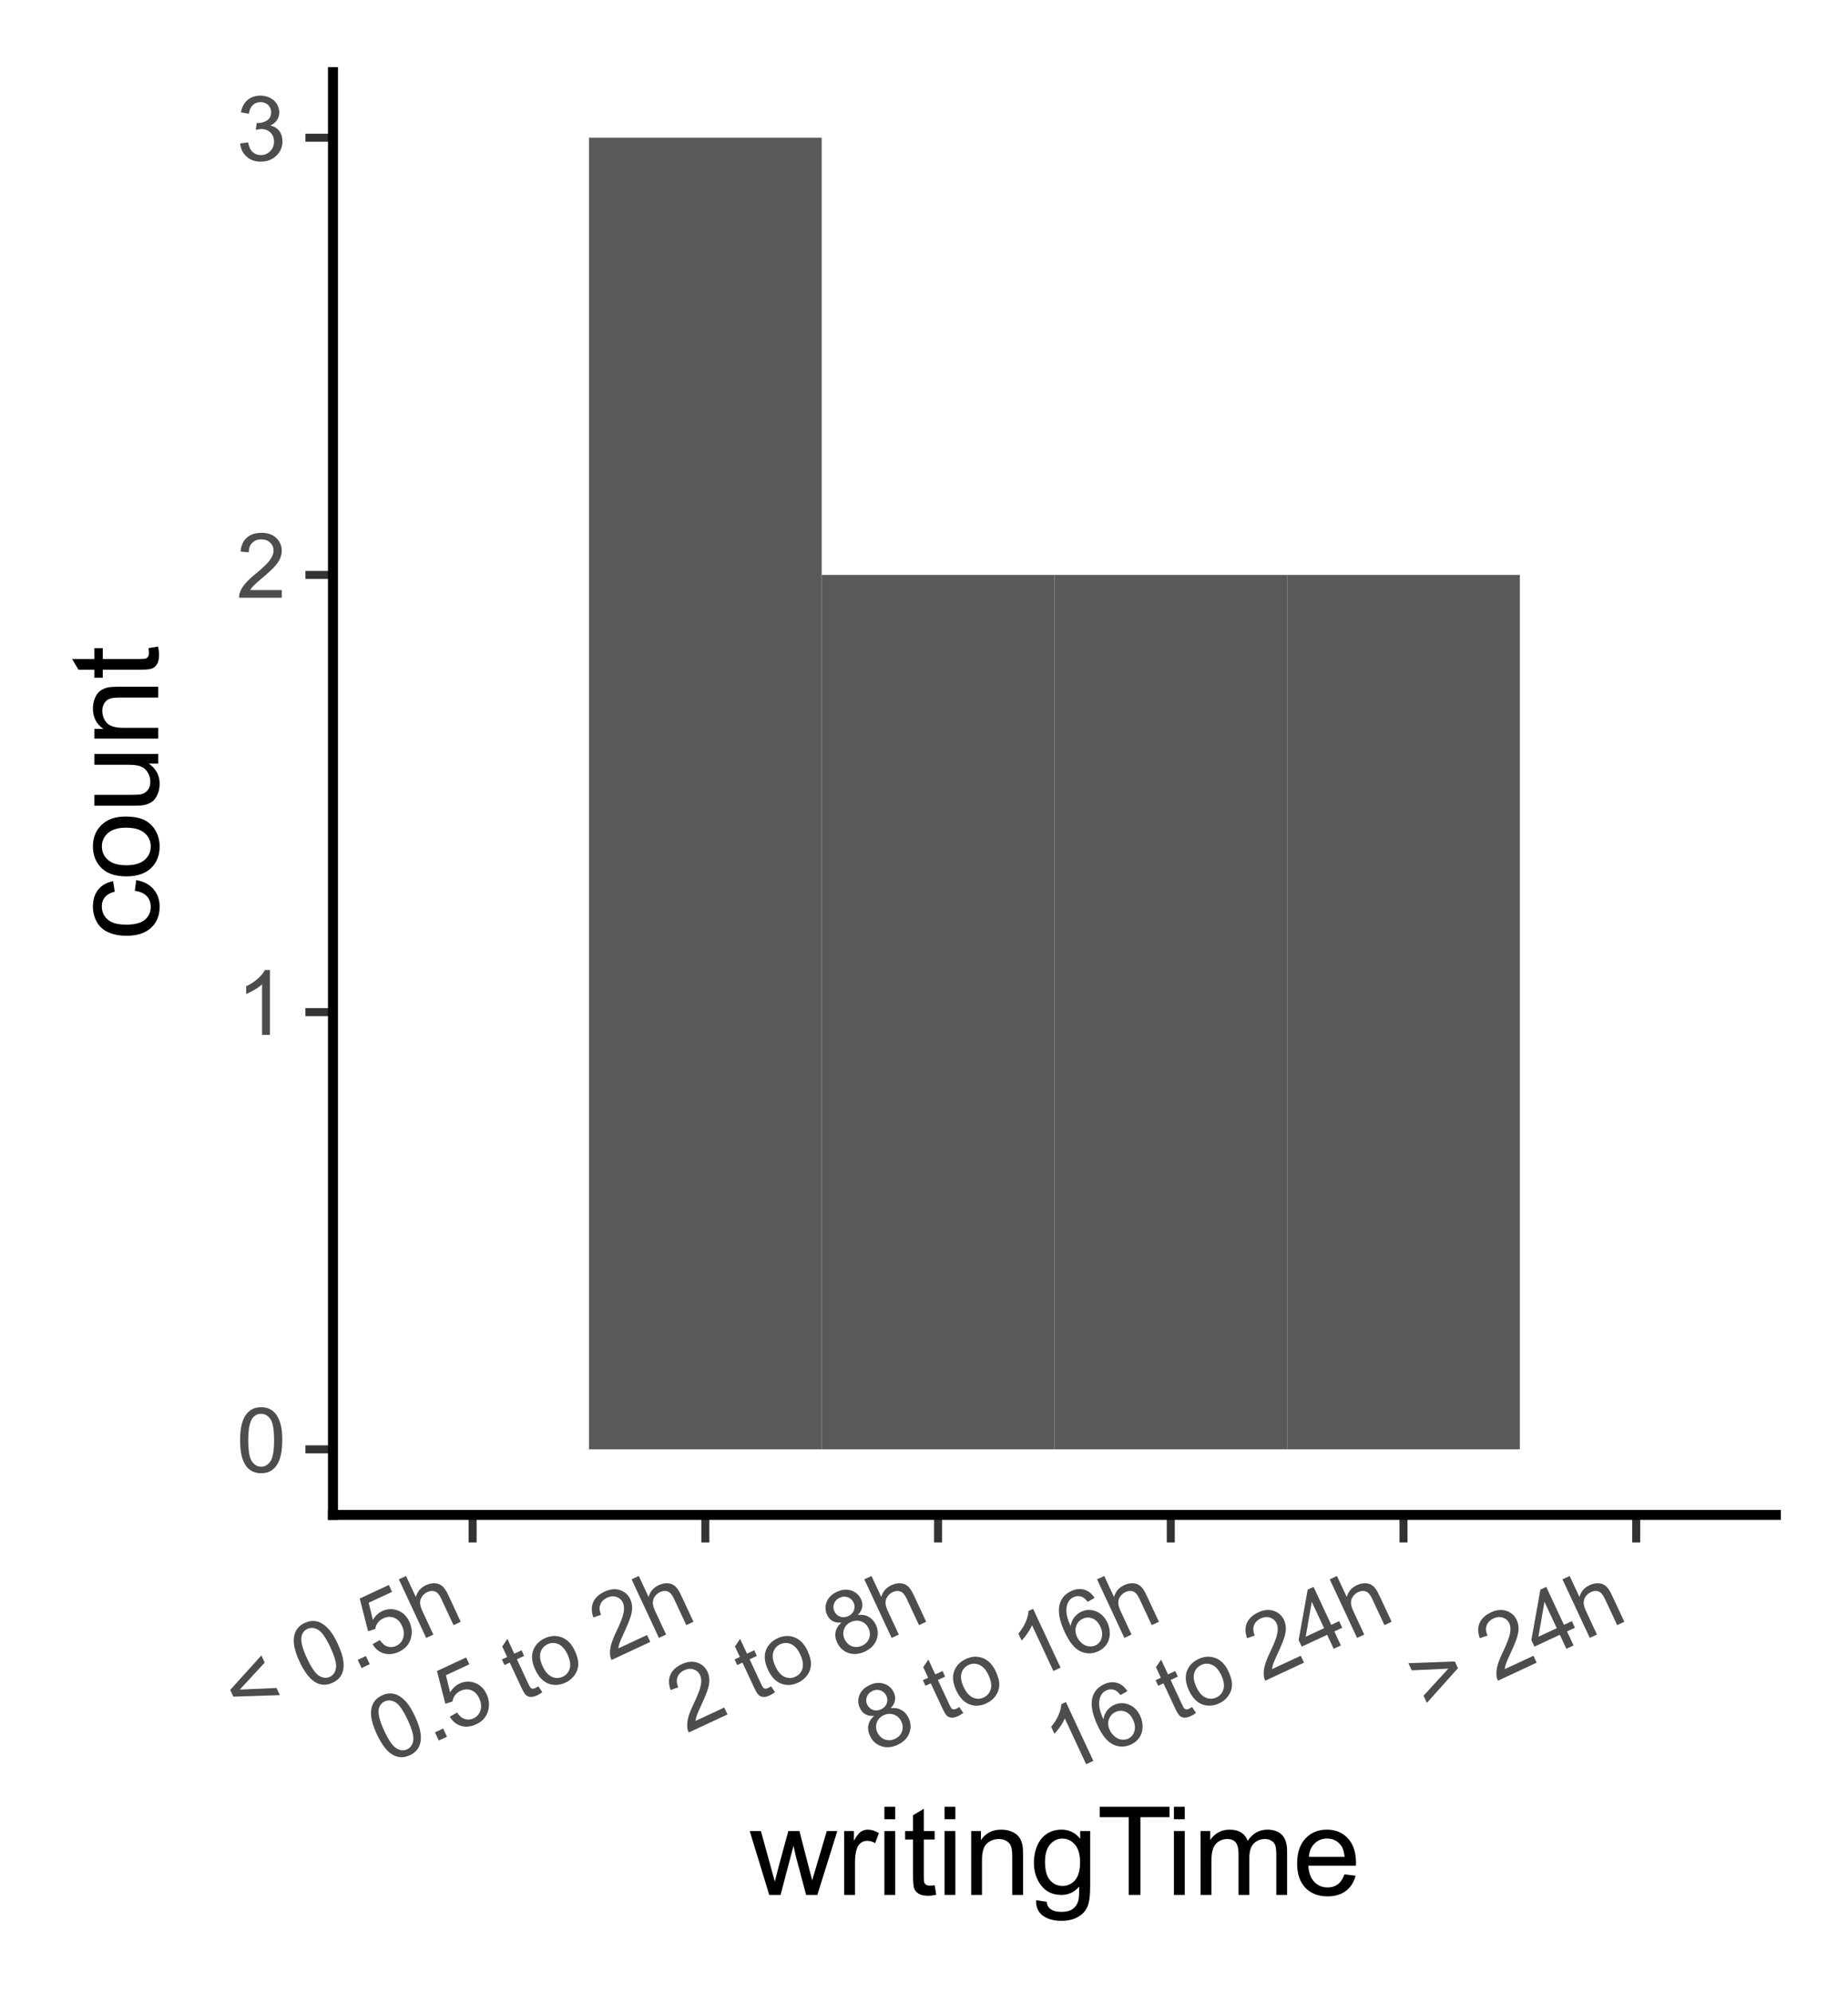 <?xml version="1.0" encoding="utf-8" standalone="no"?>
<!DOCTYPE svg PUBLIC "-//W3C//DTD SVG 1.1//EN"
  "http://www.w3.org/Graphics/SVG/1.1/DTD/svg11.dtd">
<svg xmlns:xlink="http://www.w3.org/1999/xlink" width="184.431pt" height="198.852pt" viewBox="0 0 184.431 198.852" xmlns="http://www.w3.org/2000/svg" version="1.1">
 <rect x="0" y="0" width="184.431" height="198.852" fill="#808080" stroke="none"/>
 <defs>
  <style type="text/css">*{stroke-linejoin: round; stroke-linecap: butt}</style>
 </defs>
 <g id="figure_1">
  <g id="patch_1">
   <path d="M 0 198.852 
L 184.431 198.852 
L 184.431 0 
L 0 0 
z
" style="fill: #ffffff; stroke: #ffffff; stroke-linejoin: miter"/>
  </g>
  <g id="axes_1">
   <g id="patch_2">
    <path d="M 33.231 151.2 
L 177.231 151.2 
L 177.231 7.2 
L 33.231 7.2 
z
" style="fill: #ffffff"/>
   </g>
   <g id="matplotlib.axis_1">
    <g id="xtick_1">
     <g id="line2d_1">
      <path d="M 47.166 151.2 
" style="fill: none; stroke: #000000; stroke-width: 1.5; stroke-linecap: square"/>
      <defs>
       <path id="m80fc40ecf6" d="M 0 0 
L 0 2.75 
" style="stroke: #333333; stroke-width: 0.8"/>
      </defs>
      <g>
       <use xlink:href="#m80fc40ecf6" x="47.166" y="151.2" style="stroke: #333333; stroke-width: 0.8"/>
      </g>
     </g>
     <g id="text_1">
      <!-- &lt; 0.5h -->
      <g style="fill: #4d4d4d" transform="translate(24.032 172.102) rotate(-25) scale(0.088 -0.088)">
       <defs>
        <path id="ArialMT-3c" d="M 350 2003 
L 350 2528 
L 3384 3809 
L 3384 3250 
L 978 2263 
L 3384 1266 
L 3384 706 
L 350 2003 
z
" transform="scale(0.016)"/>
        <path id="ArialMT-20" transform="scale(0.016)"/>
        <path id="ArialMT-30" d="M 266 2259 
Q 266 3072 433 3567 
Q 600 4063 929 4331 
Q 1259 4600 1759 4600 
Q 2128 4600 2406 4451 
Q 2684 4303 2865 4023 
Q 3047 3744 3150 3342 
Q 3253 2941 3253 2259 
Q 3253 1453 3087 958 
Q 2922 463 2592 192 
Q 2263 -78 1759 -78 
Q 1097 -78 719 397 
Q 266 969 266 2259 
z
M 844 2259 
Q 844 1131 1108 757 
Q 1372 384 1759 384 
Q 2147 384 2411 759 
Q 2675 1134 2675 2259 
Q 2675 3391 2411 3762 
Q 2147 4134 1753 4134 
Q 1366 4134 1134 3806 
Q 844 3388 844 2259 
z
" transform="scale(0.016)"/>
        <path id="ArialMT-2e" d="M 581 0 
L 581 641 
L 1222 641 
L 1222 0 
L 581 0 
z
" transform="scale(0.016)"/>
        <path id="ArialMT-35" d="M 266 1200 
L 856 1250 
Q 922 819 1161 601 
Q 1400 384 1738 384 
Q 2144 384 2425 690 
Q 2706 997 2706 1503 
Q 2706 1984 2436 2262 
Q 2166 2541 1728 2541 
Q 1456 2541 1237 2417 
Q 1019 2294 894 2097 
L 366 2166 
L 809 4519 
L 3088 4519 
L 3088 3981 
L 1259 3981 
L 1013 2750 
Q 1425 3038 1878 3038 
Q 2478 3038 2890 2622 
Q 3303 2206 3303 1553 
Q 3303 931 2941 478 
Q 2500 -78 1738 -78 
Q 1113 -78 717 272 
Q 322 622 266 1200 
z
" transform="scale(0.016)"/>
        <path id="ArialMT-68" d="M 422 0 
L 422 4581 
L 984 4581 
L 984 2938 
Q 1378 3394 1978 3394 
Q 2347 3394 2619 3248 
Q 2891 3103 3008 2847 
Q 3125 2591 3125 2103 
L 3125 0 
L 2563 0 
L 2563 2103 
Q 2563 2525 2380 2717 
Q 2197 2909 1863 2909 
Q 1613 2909 1392 2779 
Q 1172 2650 1078 2428 
Q 984 2206 984 1816 
L 984 0 
L 422 0 
z
" transform="scale(0.016)"/>
       </defs>
       <use xlink:href="#ArialMT-3c"/>
       <use xlink:href="#ArialMT-20" x="58.398"/>
       <use xlink:href="#ArialMT-30" x="86.182"/>
       <use xlink:href="#ArialMT-2e" x="141.797"/>
       <use xlink:href="#ArialMT-35" x="169.58"/>
       <use xlink:href="#ArialMT-68" x="225.195"/>
      </g>
     </g>
    </g>
    <g id="xtick_2">
     <g id="line2d_2">
      <path d="M 70.392 151.2 
" style="fill: none; stroke: #000000; stroke-width: 1.5; stroke-linecap: square"/>
      <g>
       <use xlink:href="#m80fc40ecf6" x="70.392" y="151.2" style="stroke: #333333; stroke-width: 0.8"/>
      </g>
     </g>
     <g id="text_2">
      <!-- 0.5 to 2h -->
      <g style="fill: #4d4d4d" transform="translate(38.615 176.132) rotate(-25) scale(0.088 -0.088)">
       <defs>
        <path id="ArialMT-74" d="M 1650 503 
L 1731 6 
Q 1494 -44 1306 -44 
Q 1000 -44 831 53 
Q 663 150 594 308 
Q 525 466 525 972 
L 525 2881 
L 113 2881 
L 113 3319 
L 525 3319 
L 525 4141 
L 1084 4478 
L 1084 3319 
L 1650 3319 
L 1650 2881 
L 1084 2881 
L 1084 941 
Q 1084 700 1114 631 
Q 1144 563 1211 522 
Q 1278 481 1403 481 
Q 1497 481 1650 503 
z
" transform="scale(0.016)"/>
        <path id="ArialMT-6f" d="M 213 1659 
Q 213 2581 725 3025 
Q 1153 3394 1769 3394 
Q 2453 3394 2887 2945 
Q 3322 2497 3322 1706 
Q 3322 1066 3130 698 
Q 2938 331 2570 128 
Q 2203 -75 1769 -75 
Q 1072 -75 642 372 
Q 213 819 213 1659 
z
M 791 1659 
Q 791 1022 1069 705 
Q 1347 388 1769 388 
Q 2188 388 2466 706 
Q 2744 1025 2744 1678 
Q 2744 2294 2464 2611 
Q 2184 2928 1769 2928 
Q 1347 2928 1069 2612 
Q 791 2297 791 1659 
z
" transform="scale(0.016)"/>
        <path id="ArialMT-32" d="M 3222 541 
L 3222 0 
L 194 0 
Q 188 203 259 391 
Q 375 700 629 1000 
Q 884 1300 1366 1694 
Q 2113 2306 2375 2664 
Q 2638 3022 2638 3341 
Q 2638 3675 2398 3904 
Q 2159 4134 1775 4134 
Q 1369 4134 1125 3890 
Q 881 3647 878 3216 
L 300 3275 
Q 359 3922 746 4261 
Q 1134 4600 1788 4600 
Q 2447 4600 2831 4234 
Q 3216 3869 3216 3328 
Q 3216 3053 3103 2787 
Q 2991 2522 2730 2228 
Q 2469 1934 1863 1422 
Q 1356 997 1212 845 
Q 1069 694 975 541 
L 3222 541 
z
" transform="scale(0.016)"/>
       </defs>
       <use xlink:href="#ArialMT-30"/>
       <use xlink:href="#ArialMT-2e" x="55.615"/>
       <use xlink:href="#ArialMT-35" x="83.398"/>
       <use xlink:href="#ArialMT-20" x="139.014"/>
       <use xlink:href="#ArialMT-74" x="166.797"/>
       <use xlink:href="#ArialMT-6f" x="194.58"/>
       <use xlink:href="#ArialMT-20" x="250.195"/>
       <use xlink:href="#ArialMT-32" x="277.979"/>
       <use xlink:href="#ArialMT-68" x="333.594"/>
      </g>
     </g>
    </g>
    <g id="xtick_3">
     <g id="line2d_3">
      <path d="M 93.618 151.2 
" style="fill: none; stroke: #000000; stroke-width: 1.5; stroke-linecap: square"/>
      <g>
       <use xlink:href="#m80fc40ecf6" x="93.618" y="151.2" style="stroke: #333333; stroke-width: 0.8"/>
      </g>
     </g>
     <g id="text_3">
      <!-- 2 to 8h -->
      <g style="fill: #4d4d4d" transform="translate(68.491 173.031) rotate(-25) scale(0.088 -0.088)">
       <defs>
        <path id="ArialMT-38" d="M 1131 2484 
Q 781 2613 612 2850 
Q 444 3088 444 3419 
Q 444 3919 803 4259 
Q 1163 4600 1759 4600 
Q 2359 4600 2725 4251 
Q 3091 3903 3091 3403 
Q 3091 3084 2923 2848 
Q 2756 2613 2416 2484 
Q 2838 2347 3058 2040 
Q 3278 1734 3278 1309 
Q 3278 722 2862 322 
Q 2447 -78 1769 -78 
Q 1091 -78 675 323 
Q 259 725 259 1325 
Q 259 1772 486 2073 
Q 713 2375 1131 2484 
z
M 1019 3438 
Q 1019 3113 1228 2906 
Q 1438 2700 1772 2700 
Q 2097 2700 2305 2904 
Q 2513 3109 2513 3406 
Q 2513 3716 2298 3927 
Q 2084 4138 1766 4138 
Q 1444 4138 1231 3931 
Q 1019 3725 1019 3438 
z
M 838 1322 
Q 838 1081 952 856 
Q 1066 631 1291 507 
Q 1516 384 1775 384 
Q 2178 384 2440 643 
Q 2703 903 2703 1303 
Q 2703 1709 2433 1975 
Q 2163 2241 1756 2241 
Q 1359 2241 1098 1978 
Q 838 1716 838 1322 
z
" transform="scale(0.016)"/>
       </defs>
       <use xlink:href="#ArialMT-32"/>
       <use xlink:href="#ArialMT-20" x="55.615"/>
       <use xlink:href="#ArialMT-74" x="83.398"/>
       <use xlink:href="#ArialMT-6f" x="111.182"/>
       <use xlink:href="#ArialMT-20" x="166.797"/>
       <use xlink:href="#ArialMT-38" x="194.58"/>
       <use xlink:href="#ArialMT-68" x="250.195"/>
      </g>
     </g>
    </g>
    <g id="xtick_4">
     <g id="line2d_4">
      <path d="M 116.844 151.2 
" style="fill: none; stroke: #000000; stroke-width: 1.5; stroke-linecap: square"/>
      <g>
       <use xlink:href="#m80fc40ecf6" x="116.844" y="151.2" style="stroke: #333333; stroke-width: 0.8"/>
      </g>
     </g>
     <g id="text_4">
      <!-- 8 to 16h -->
      <g style="fill: #4d4d4d" transform="translate(87.282 175.099) rotate(-25) scale(0.088 -0.088)">
       <defs>
        <path id="ArialMT-31" d="M 2384 0 
L 1822 0 
L 1822 3584 
Q 1619 3391 1289 3197 
Q 959 3003 697 2906 
L 697 3450 
Q 1169 3672 1522 3987 
Q 1875 4303 2022 4600 
L 2384 4600 
L 2384 0 
z
" transform="scale(0.016)"/>
        <path id="ArialMT-36" d="M 3184 3459 
L 2625 3416 
Q 2550 3747 2413 3897 
Q 2184 4138 1850 4138 
Q 1581 4138 1378 3988 
Q 1113 3794 959 3422 
Q 806 3050 800 2363 
Q 1003 2672 1297 2822 
Q 1591 2972 1913 2972 
Q 2475 2972 2870 2558 
Q 3266 2144 3266 1488 
Q 3266 1056 3080 686 
Q 2894 316 2569 119 
Q 2244 -78 1831 -78 
Q 1128 -78 684 439 
Q 241 956 241 2144 
Q 241 3472 731 4075 
Q 1159 4600 1884 4600 
Q 2425 4600 2770 4297 
Q 3116 3994 3184 3459 
z
M 888 1484 
Q 888 1194 1011 928 
Q 1134 663 1356 523 
Q 1578 384 1822 384 
Q 2178 384 2434 671 
Q 2691 959 2691 1453 
Q 2691 1928 2437 2201 
Q 2184 2475 1800 2475 
Q 1419 2475 1153 2201 
Q 888 1928 888 1484 
z
" transform="scale(0.016)"/>
       </defs>
       <use xlink:href="#ArialMT-38"/>
       <use xlink:href="#ArialMT-20" x="55.615"/>
       <use xlink:href="#ArialMT-74" x="83.398"/>
       <use xlink:href="#ArialMT-6f" x="111.182"/>
       <use xlink:href="#ArialMT-20" x="166.797"/>
       <use xlink:href="#ArialMT-31" x="194.58"/>
       <use xlink:href="#ArialMT-36" x="250.195"/>
       <use xlink:href="#ArialMT-68" x="305.811"/>
      </g>
     </g>
    </g>
    <g id="xtick_5">
     <g id="line2d_5">
      <path d="M 140.07 151.2 
" style="fill: none; stroke: #000000; stroke-width: 1.5; stroke-linecap: square"/>
      <g>
       <use xlink:href="#m80fc40ecf6" x="140.07" y="151.2" style="stroke: #333333; stroke-width: 0.8"/>
      </g>
     </g>
     <g id="text_5">
      <!-- 16 to 24h -->
      <g style="fill: #4d4d4d" transform="translate(106.072 177.167) rotate(-25) scale(0.088 -0.088)">
       <defs>
        <path id="ArialMT-34" d="M 2069 0 
L 2069 1097 
L 81 1097 
L 81 1613 
L 2172 4581 
L 2631 4581 
L 2631 1613 
L 3250 1613 
L 3250 1097 
L 2631 1097 
L 2631 0 
L 2069 0 
z
M 2069 1613 
L 2069 3678 
L 634 1613 
L 2069 1613 
z
" transform="scale(0.016)"/>
       </defs>
       <use xlink:href="#ArialMT-31"/>
       <use xlink:href="#ArialMT-36" x="55.615"/>
       <use xlink:href="#ArialMT-20" x="111.23"/>
       <use xlink:href="#ArialMT-74" x="139.014"/>
       <use xlink:href="#ArialMT-6f" x="166.797"/>
       <use xlink:href="#ArialMT-20" x="222.412"/>
       <use xlink:href="#ArialMT-32" x="250.195"/>
       <use xlink:href="#ArialMT-34" x="305.811"/>
       <use xlink:href="#ArialMT-68" x="361.426"/>
      </g>
     </g>
    </g>
    <g id="xtick_6">
     <g id="line2d_6">
      <path d="M 163.295 151.2 
" style="fill: none; stroke: #000000; stroke-width: 1.5; stroke-linecap: square"/>
      <g>
       <use xlink:href="#m80fc40ecf6" x="163.295" y="151.2" style="stroke: #333333; stroke-width: 0.8"/>
      </g>
     </g>
     <g id="text_6">
      <!-- &gt; 24h -->
      <g style="fill: #4d4d4d" transform="translate(142.377 171.068) rotate(-25) scale(0.088 -0.088)">
       <defs>
        <path id="ArialMT-3e" d="M 3384 2003 
L 350 706 
L 350 1266 
L 2753 2263 
L 350 3250 
L 350 3809 
L 3384 2528 
L 3384 2003 
z
" transform="scale(0.016)"/>
       </defs>
       <use xlink:href="#ArialMT-3e"/>
       <use xlink:href="#ArialMT-20" x="58.398"/>
       <use xlink:href="#ArialMT-32" x="86.182"/>
       <use xlink:href="#ArialMT-34" x="141.797"/>
       <use xlink:href="#ArialMT-68" x="197.412"/>
      </g>
     </g>
    </g>
    <g id="text_7">
     <!-- writingTime -->
     <g transform="translate(74.786 189.127) scale(0.12 -0.12)">
      <defs>
       <path id="ArialMT-77" d="M 1034 0 
L 19 3319 
L 600 3319 
L 1128 1403 
L 1325 691 
Q 1338 744 1497 1375 
L 2025 3319 
L 2603 3319 
L 3100 1394 
L 3266 759 
L 3456 1400 
L 4025 3319 
L 4572 3319 
L 3534 0 
L 2950 0 
L 2422 1988 
L 2294 2553 
L 1622 0 
L 1034 0 
z
" transform="scale(0.016)"/>
       <path id="ArialMT-72" d="M 416 0 
L 416 3319 
L 922 3319 
L 922 2816 
Q 1116 3169 1280 3281 
Q 1444 3394 1641 3394 
Q 1925 3394 2219 3213 
L 2025 2691 
Q 1819 2813 1613 2813 
Q 1428 2813 1281 2702 
Q 1134 2591 1072 2394 
Q 978 2094 978 1738 
L 978 0 
L 416 0 
z
" transform="scale(0.016)"/>
       <path id="ArialMT-69" d="M 425 3934 
L 425 4581 
L 988 4581 
L 988 3934 
L 425 3934 
z
M 425 0 
L 425 3319 
L 988 3319 
L 988 0 
L 425 0 
z
" transform="scale(0.016)"/>
       <path id="ArialMT-6e" d="M 422 0 
L 422 3319 
L 928 3319 
L 928 2847 
Q 1294 3394 1984 3394 
Q 2284 3394 2536 3286 
Q 2788 3178 2913 3003 
Q 3038 2828 3088 2588 
Q 3119 2431 3119 2041 
L 3119 0 
L 2556 0 
L 2556 2019 
Q 2556 2363 2490 2533 
Q 2425 2703 2258 2804 
Q 2091 2906 1866 2906 
Q 1506 2906 1245 2678 
Q 984 2450 984 1813 
L 984 0 
L 422 0 
z
" transform="scale(0.016)"/>
       <path id="ArialMT-67" d="M 319 -275 
L 866 -356 
Q 900 -609 1056 -725 
Q 1266 -881 1628 -881 
Q 2019 -881 2231 -725 
Q 2444 -569 2519 -288 
Q 2563 -116 2559 434 
Q 2191 0 1641 0 
Q 956 0 581 494 
Q 206 988 206 1678 
Q 206 2153 378 2554 
Q 550 2956 876 3175 
Q 1203 3394 1644 3394 
Q 2231 3394 2613 2919 
L 2613 3319 
L 3131 3319 
L 3131 450 
Q 3131 -325 2973 -648 
Q 2816 -972 2473 -1159 
Q 2131 -1347 1631 -1347 
Q 1038 -1347 672 -1080 
Q 306 -813 319 -275 
z
M 784 1719 
Q 784 1066 1043 766 
Q 1303 466 1694 466 
Q 2081 466 2343 764 
Q 2606 1063 2606 1700 
Q 2606 2309 2336 2618 
Q 2066 2928 1684 2928 
Q 1309 2928 1046 2623 
Q 784 2319 784 1719 
z
" transform="scale(0.016)"/>
       <path id="ArialMT-54" d="M 1659 0 
L 1659 4041 
L 150 4041 
L 150 4581 
L 3781 4581 
L 3781 4041 
L 2266 4041 
L 2266 0 
L 1659 0 
z
" transform="scale(0.016)"/>
       <path id="ArialMT-6d" d="M 422 0 
L 422 3319 
L 925 3319 
L 925 2853 
Q 1081 3097 1340 3245 
Q 1600 3394 1931 3394 
Q 2300 3394 2536 3241 
Q 2772 3088 2869 2813 
Q 3263 3394 3894 3394 
Q 4388 3394 4653 3120 
Q 4919 2847 4919 2278 
L 4919 0 
L 4359 0 
L 4359 2091 
Q 4359 2428 4304 2576 
Q 4250 2725 4106 2815 
Q 3963 2906 3769 2906 
Q 3419 2906 3187 2673 
Q 2956 2441 2956 1928 
L 2956 0 
L 2394 0 
L 2394 2156 
Q 2394 2531 2256 2718 
Q 2119 2906 1806 2906 
Q 1569 2906 1367 2781 
Q 1166 2656 1075 2415 
Q 984 2175 984 1722 
L 984 0 
L 422 0 
z
" transform="scale(0.016)"/>
       <path id="ArialMT-65" d="M 2694 1069 
L 3275 997 
Q 3138 488 2766 206 
Q 2394 -75 1816 -75 
Q 1088 -75 661 373 
Q 234 822 234 1631 
Q 234 2469 665 2931 
Q 1097 3394 1784 3394 
Q 2450 3394 2872 2941 
Q 3294 2488 3294 1666 
Q 3294 1616 3291 1516 
L 816 1516 
Q 847 969 1125 678 
Q 1403 388 1819 388 
Q 2128 388 2347 550 
Q 2566 713 2694 1069 
z
M 847 1978 
L 2700 1978 
Q 2663 2397 2488 2606 
Q 2219 2931 1791 2931 
Q 1403 2931 1139 2672 
Q 875 2413 847 1978 
z
" transform="scale(0.016)"/>
      </defs>
      <use xlink:href="#ArialMT-77"/>
      <use xlink:href="#ArialMT-72" x="72.217"/>
      <use xlink:href="#ArialMT-69" x="105.518"/>
      <use xlink:href="#ArialMT-74" x="127.734"/>
      <use xlink:href="#ArialMT-69" x="155.518"/>
      <use xlink:href="#ArialMT-6e" x="177.734"/>
      <use xlink:href="#ArialMT-67" x="233.35"/>
      <use xlink:href="#ArialMT-54" x="288.965"/>
      <use xlink:href="#ArialMT-69" x="346.299"/>
      <use xlink:href="#ArialMT-6d" x="368.516"/>
      <use xlink:href="#ArialMT-65" x="451.816"/>
     </g>
    </g>
   </g>
   <g id="matplotlib.axis_2">
    <g id="ytick_1">
     <g id="line2d_7">
      <path d="M 33.231 144.655 
" style="fill: none; stroke: #000000; stroke-width: 1.5; stroke-linecap: square"/>
      <defs>
       <path id="m2ffe8804f3" d="M 0 0 
L -2.75 0 
" style="stroke: #333333; stroke-width: 0.8"/>
      </defs>
      <g>
       <use xlink:href="#m2ffe8804f3" x="33.231" y="144.655" style="stroke: #333333; stroke-width: 0.8"/>
      </g>
     </g>
     <g id="text_8">
      <!-- 0 -->
      <g style="fill: #4d4d4d" transform="translate(23.587 146.929) scale(0.088 -0.088)">
       <use xlink:href="#ArialMT-30"/>
      </g>
     </g>
    </g>
    <g id="ytick_2">
     <g id="line2d_8">
      <path d="M 33.231 101.018 
" style="fill: none; stroke: #000000; stroke-width: 1.5; stroke-linecap: square"/>
      <g>
       <use xlink:href="#m2ffe8804f3" x="33.231" y="101.018" style="stroke: #333333; stroke-width: 0.8"/>
      </g>
     </g>
     <g id="text_9">
      <!-- 1 -->
      <g style="fill: #4d4d4d" transform="translate(23.587 103.293) scale(0.088 -0.088)">
       <use xlink:href="#ArialMT-31"/>
      </g>
     </g>
    </g>
    <g id="ytick_3">
     <g id="line2d_9">
      <path d="M 33.231 57.382 
" style="fill: none; stroke: #000000; stroke-width: 1.5; stroke-linecap: square"/>
      <g>
       <use xlink:href="#m2ffe8804f3" x="33.231" y="57.382" style="stroke: #333333; stroke-width: 0.8"/>
      </g>
     </g>
     <g id="text_10">
      <!-- 2 -->
      <g style="fill: #4d4d4d" transform="translate(23.587 59.657) scale(0.088 -0.088)">
       <use xlink:href="#ArialMT-32"/>
      </g>
     </g>
    </g>
    <g id="ytick_4">
     <g id="line2d_10">
      <path d="M 33.231 13.745 
" style="fill: none; stroke: #000000; stroke-width: 1.5; stroke-linecap: square"/>
      <g>
       <use xlink:href="#m2ffe8804f3" x="33.231" y="13.745" style="stroke: #333333; stroke-width: 0.8"/>
      </g>
     </g>
     <g id="text_11">
      <!-- 3 -->
      <g style="fill: #4d4d4d" transform="translate(23.587 16.02) scale(0.088 -0.088)">
       <defs>
        <path id="ArialMT-33" d="M 269 1209 
L 831 1284 
Q 928 806 1161 595 
Q 1394 384 1728 384 
Q 2125 384 2398 659 
Q 2672 934 2672 1341 
Q 2672 1728 2419 1979 
Q 2166 2231 1775 2231 
Q 1616 2231 1378 2169 
L 1441 2663 
Q 1497 2656 1531 2656 
Q 1891 2656 2178 2843 
Q 2466 3031 2466 3422 
Q 2466 3731 2256 3934 
Q 2047 4138 1716 4138 
Q 1388 4138 1169 3931 
Q 950 3725 888 3313 
L 325 3413 
Q 428 3978 793 4289 
Q 1159 4600 1703 4600 
Q 2078 4600 2393 4439 
Q 2709 4278 2876 4000 
Q 3044 3722 3044 3409 
Q 3044 3113 2884 2869 
Q 2725 2625 2413 2481 
Q 2819 2388 3044 2092 
Q 3269 1797 3269 1353 
Q 3269 753 2831 336 
Q 2394 -81 1725 -81 
Q 1122 -81 723 278 
Q 325 638 269 1209 
z
" transform="scale(0.016)"/>
       </defs>
       <use xlink:href="#ArialMT-33"/>
      </g>
     </g>
    </g>
    <g id="ytick_5"/>
    <g id="ytick_6"/>
    <g id="ytick_7"/>
    <g id="text_12">
     <!-- count -->
     <g transform="translate(15.789 93.877) rotate(-90) scale(0.12 -0.12)">
      <defs>
       <path id="ArialMT-63" d="M 2588 1216 
L 3141 1144 
Q 3050 572 2676 248 
Q 2303 -75 1759 -75 
Q 1078 -75 664 370 
Q 250 816 250 1647 
Q 250 2184 428 2587 
Q 606 2991 970 3192 
Q 1334 3394 1763 3394 
Q 2303 3394 2647 3120 
Q 2991 2847 3088 2344 
L 2541 2259 
Q 2463 2594 2264 2762 
Q 2066 2931 1784 2931 
Q 1359 2931 1093 2626 
Q 828 2322 828 1663 
Q 828 994 1084 691 
Q 1341 388 1753 388 
Q 2084 388 2306 591 
Q 2528 794 2588 1216 
z
" transform="scale(0.016)"/>
       <path id="ArialMT-75" d="M 2597 0 
L 2597 488 
Q 2209 -75 1544 -75 
Q 1250 -75 995 37 
Q 741 150 617 320 
Q 494 491 444 738 
Q 409 903 409 1263 
L 409 3319 
L 972 3319 
L 972 1478 
Q 972 1038 1006 884 
Q 1059 663 1231 536 
Q 1403 409 1656 409 
Q 1909 409 2131 539 
Q 2353 669 2445 892 
Q 2538 1116 2538 1541 
L 2538 3319 
L 3100 3319 
L 3100 0 
L 2597 0 
z
" transform="scale(0.016)"/>
      </defs>
      <use xlink:href="#ArialMT-63"/>
      <use xlink:href="#ArialMT-6f" x="50"/>
      <use xlink:href="#ArialMT-75" x="105.615"/>
      <use xlink:href="#ArialMT-6e" x="161.23"/>
      <use xlink:href="#ArialMT-74" x="216.846"/>
     </g>
    </g>
   </g>
   <g id="patch_3">
    <path d="M 33.231 151.2 
L 33.231 7.2 
" style="fill: none; stroke: #000000; stroke-linejoin: miter; stroke-linecap: square"/>
   </g>
   <g id="patch_4">
    <path d="M 33.231 151.2 
L 177.231 151.2 
" style="fill: none; stroke: #000000; stroke-linejoin: miter; stroke-linecap: square"/>
   </g>
   <g id="PolyCollection_1">
    <path d="M 35.553 144.655 
L 35.553 144.655 
L 58.779 144.655 
L 58.779 144.655 
z
" clip-path="url(#p58fdf2f087)" style="fill: #595959"/>
    <path d="M 35.553 144.655 
L 35.553 144.655 
L 58.779 144.655 
L 58.779 144.655 
z
" clip-path="url(#p58fdf2f087)" style="fill: #595959"/>
    <path d="M 35.553 144.655 
L 35.553 144.655 
L 58.779 144.655 
L 58.779 144.655 
z
" clip-path="url(#p58fdf2f087)" style="fill: #595959"/>
    <path d="M 35.553 144.655 
L 35.553 144.655 
L 58.779 144.655 
L 58.779 144.655 
z
" clip-path="url(#p58fdf2f087)" style="fill: #595959"/>
    <path d="M 58.779 144.655 
L 58.779 144.655 
L 82.005 144.655 
L 82.005 144.655 
z
" clip-path="url(#p58fdf2f087)" style="fill: #595959"/>
    <path d="M 58.779 144.655 
L 58.779 144.655 
L 82.005 144.655 
L 82.005 144.655 
z
" clip-path="url(#p58fdf2f087)" style="fill: #595959"/>
    <path d="M 58.779 144.655 
L 58.779 144.655 
L 82.005 144.655 
L 82.005 144.655 
z
" clip-path="url(#p58fdf2f087)" style="fill: #595959"/>
    <path d="M 58.779 144.655 
L 58.779 13.745 
L 82.005 13.745 
L 82.005 144.655 
z
" clip-path="url(#p58fdf2f087)" style="fill: #595959"/>
    <path d="M 82.005 144.655 
L 82.005 144.655 
L 105.231 144.655 
L 105.231 144.655 
z
" clip-path="url(#p58fdf2f087)" style="fill: #595959"/>
    <path d="M 82.005 144.655 
L 82.005 57.382 
L 105.231 57.382 
L 105.231 144.655 
z
" clip-path="url(#p58fdf2f087)" style="fill: #595959"/>
    <path d="M 82.005 57.382 
L 82.005 57.382 
L 105.231 57.382 
L 105.231 57.382 
z
" clip-path="url(#p58fdf2f087)" style="fill: #595959"/>
    <path d="M 82.005 57.382 
L 82.005 57.382 
L 105.231 57.382 
L 105.231 57.382 
z
" clip-path="url(#p58fdf2f087)" style="fill: #595959"/>
    <path d="M 105.231 144.655 
L 105.231 57.382 
L 128.457 57.382 
L 128.457 144.655 
z
" clip-path="url(#p58fdf2f087)" style="fill: #595959"/>
    <path d="M 105.231 57.382 
L 105.231 57.382 
L 128.457 57.382 
L 128.457 57.382 
z
" clip-path="url(#p58fdf2f087)" style="fill: #595959"/>
    <path d="M 105.231 57.382 
L 105.231 57.382 
L 128.457 57.382 
L 128.457 57.382 
z
" clip-path="url(#p58fdf2f087)" style="fill: #595959"/>
    <path d="M 105.231 57.382 
L 105.231 57.382 
L 128.457 57.382 
L 128.457 57.382 
z
" clip-path="url(#p58fdf2f087)" style="fill: #595959"/>
    <path d="M 128.457 144.655 
L 128.457 144.655 
L 151.682 144.655 
L 151.682 144.655 
z
" clip-path="url(#p58fdf2f087)" style="fill: #595959"/>
    <path d="M 128.457 144.655 
L 128.457 144.655 
L 151.682 144.655 
L 151.682 144.655 
z
" clip-path="url(#p58fdf2f087)" style="fill: #595959"/>
    <path d="M 128.457 144.655 
L 128.457 57.382 
L 151.682 57.382 
L 151.682 144.655 
z
" clip-path="url(#p58fdf2f087)" style="fill: #595959"/>
    <path d="M 128.457 57.382 
L 128.457 57.382 
L 151.682 57.382 
L 151.682 57.382 
z
" clip-path="url(#p58fdf2f087)" style="fill: #595959"/>
    <path d="M 151.682 144.655 
L 151.682 144.655 
L 174.908 144.655 
L 174.908 144.655 
z
" clip-path="url(#p58fdf2f087)" style="fill: #595959"/>
    <path d="M 151.682 144.655 
L 151.682 144.655 
L 174.908 144.655 
L 174.908 144.655 
z
" clip-path="url(#p58fdf2f087)" style="fill: #595959"/>
    <path d="M 151.682 144.655 
L 151.682 144.655 
L 174.908 144.655 
L 174.908 144.655 
z
" clip-path="url(#p58fdf2f087)" style="fill: #595959"/>
    <path d="M 151.682 144.655 
L 151.682 144.655 
L 174.908 144.655 
L 174.908 144.655 
z
" clip-path="url(#p58fdf2f087)" style="fill: #595959"/>
   </g>
  </g>
  <g id="axes_2">
   <g id="patch_5">
    <path d="M 22.03 170.438 
L 98.031 170.438 
L 98.031 86.61 
L 22.03 86.61 
L 22.03 170.438 
z
" style="fill: none; opacity: 0"/>
   </g>
   <g id="matplotlib.axis_3"/>
   <g id="matplotlib.axis_4"/>
  </g>
 </g>
 <defs>
  <clipPath id="p58fdf2f087">
   <rect x="33.231" y="7.2" width="144" height="144"/>
  </clipPath>
 </defs>
</svg>
